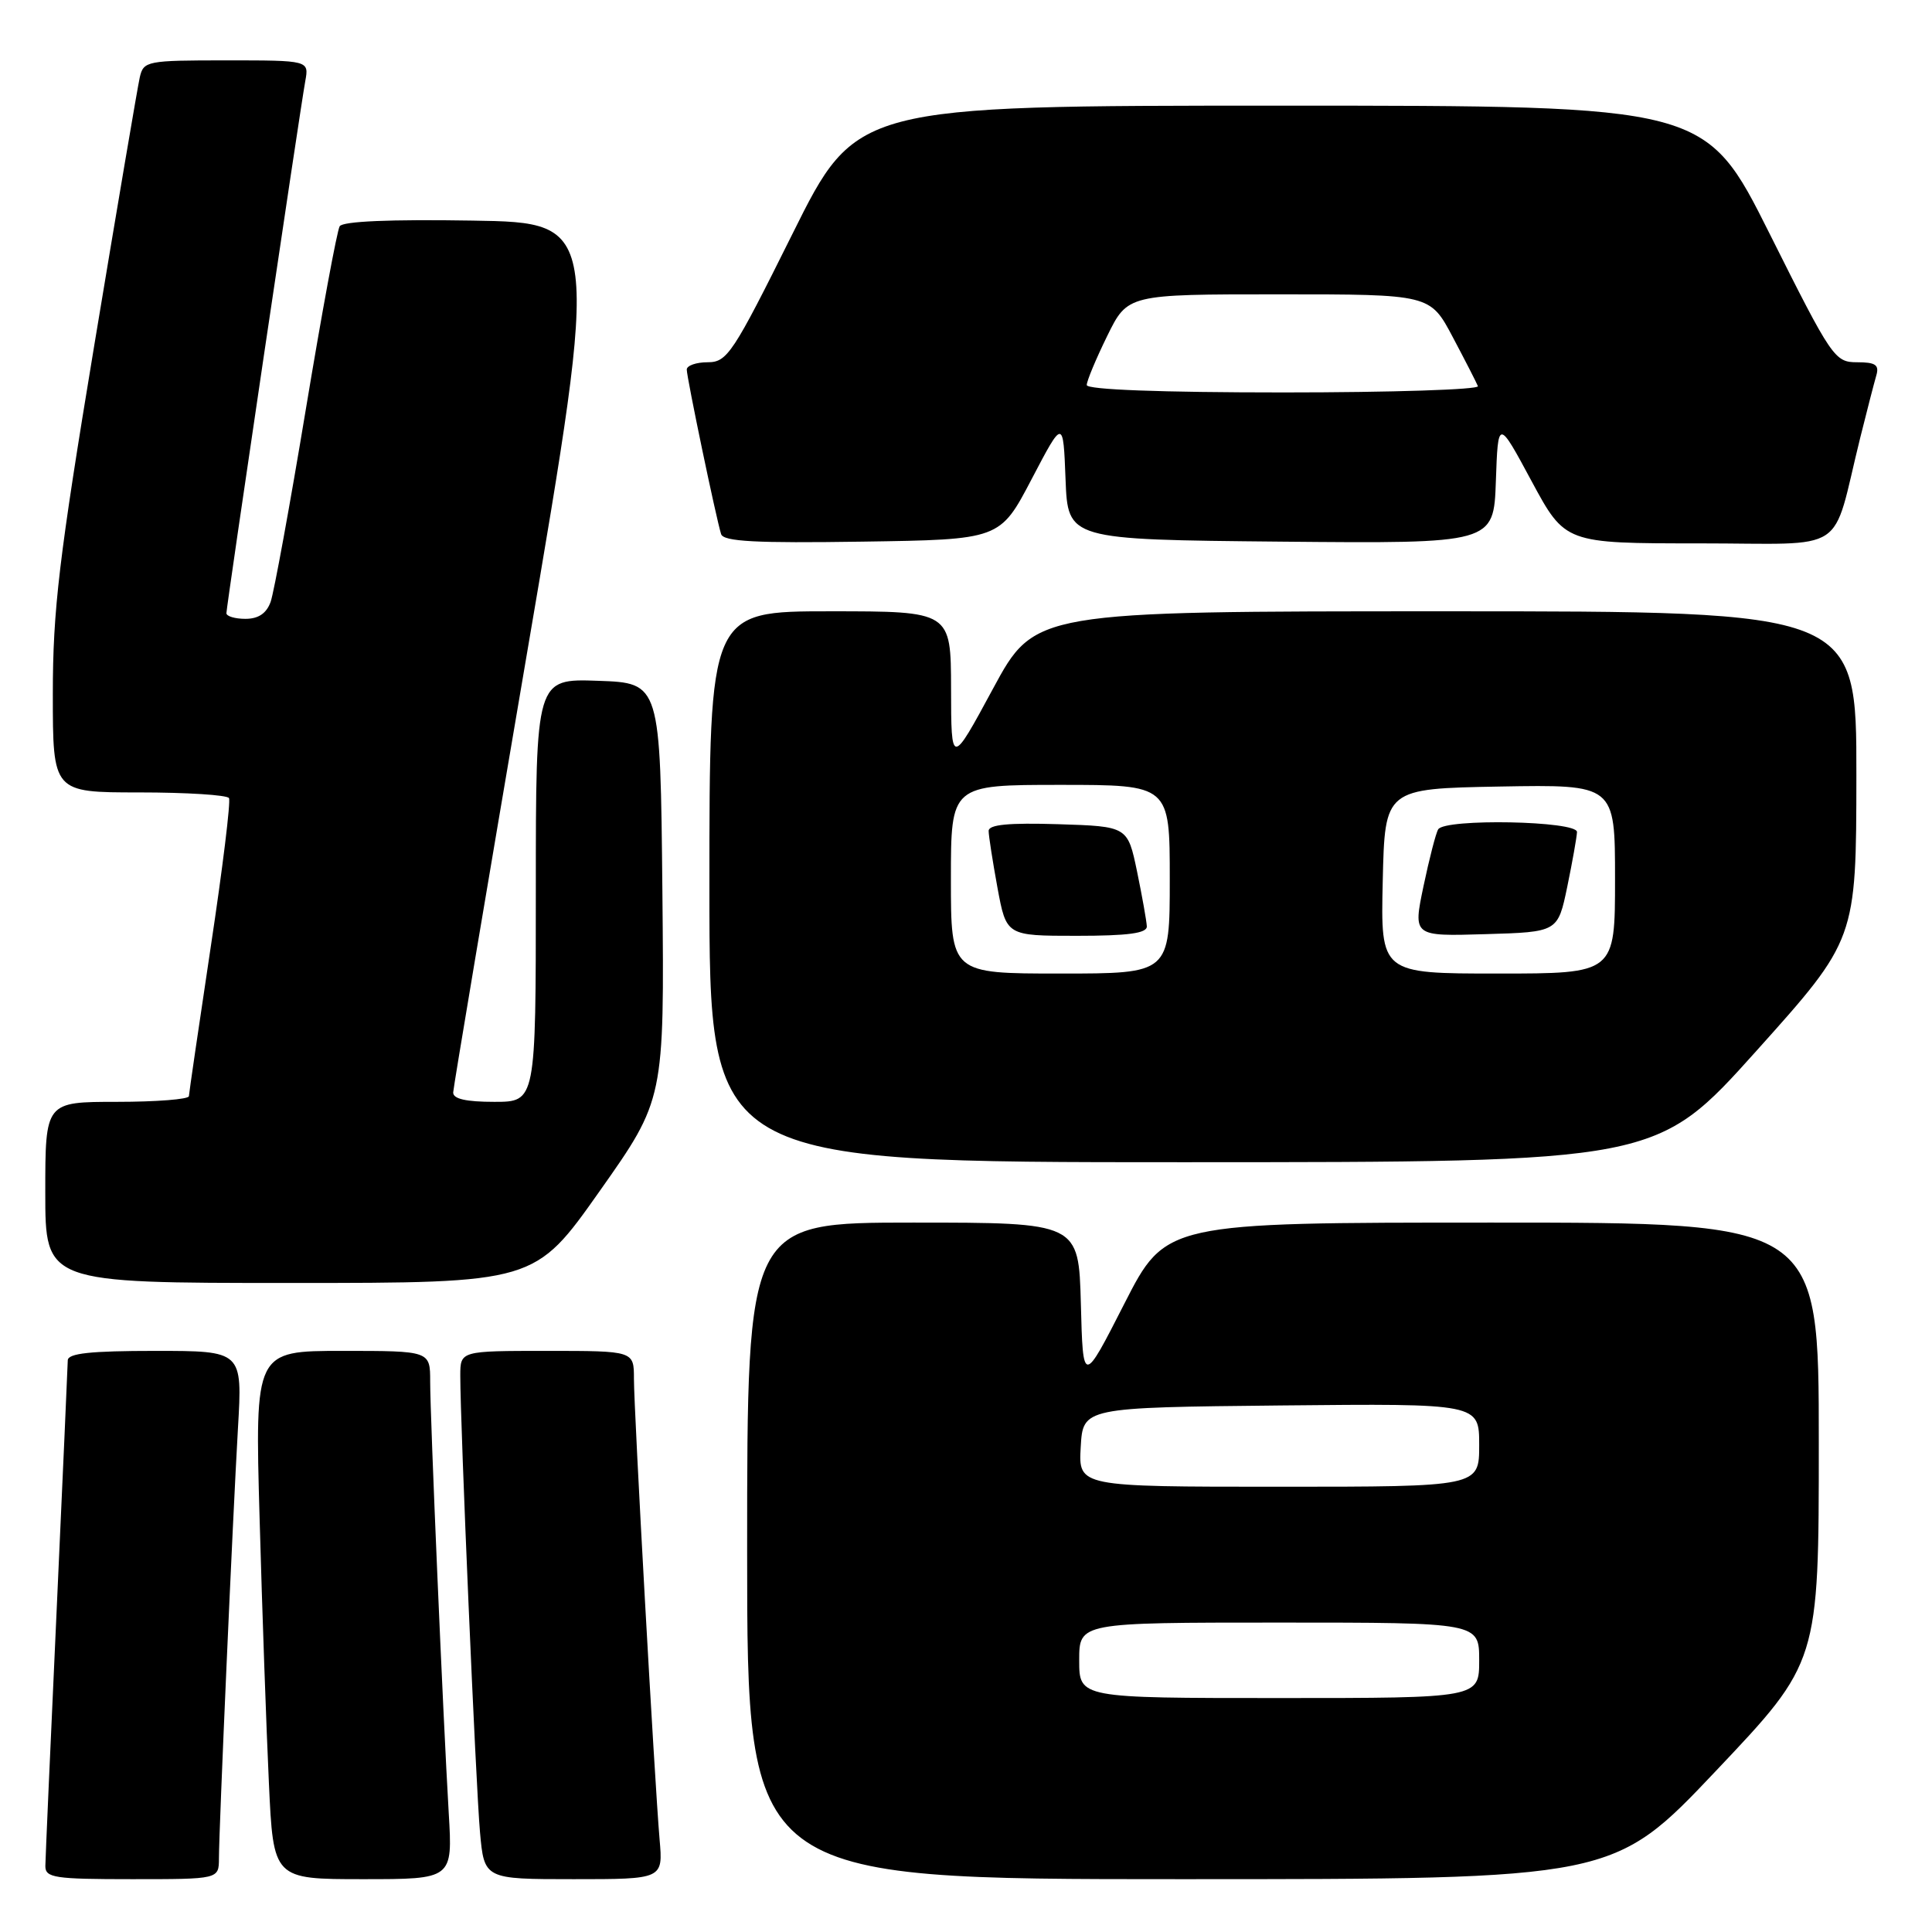 <?xml version="1.0" encoding="UTF-8" standalone="no"?>
<!DOCTYPE svg PUBLIC "-//W3C//DTD SVG 1.1//EN" "http://www.w3.org/Graphics/SVG/1.1/DTD/svg11.dtd" >
<svg xmlns="http://www.w3.org/2000/svg" xmlns:xlink="http://www.w3.org/1999/xlink" version="1.1" viewBox="0 0 256 256">
 <g >
 <path fill="currentColor"
d=" M 29.01 246.25 C 29.02 242.23 30.84 201.21 31.53 189.25 C 32.13 179.00 32.13 179.00 20.57 179.00 C 11.99 179.00 9.00 179.32 8.98 180.25 C 8.97 180.94 8.30 195.90 7.50 213.50 C 6.69 231.10 6.02 246.29 6.01 247.25 C 6.00 248.82 7.21 249.00 17.50 249.00 C 29.00 249.00 29.00 249.00 29.01 246.25 Z  M 59.46 240.25 C 58.70 227.31 57.00 187.76 57.00 183.06 C 57.00 179.00 57.00 179.00 45.38 179.00 C 33.77 179.00 33.77 179.00 34.40 201.25 C 34.74 213.49 35.30 229.24 35.63 236.25 C 36.22 249.00 36.22 249.00 48.10 249.00 C 59.98 249.00 59.98 249.00 59.46 240.25 Z  M 87.40 243.75 C 86.73 235.93 84.00 186.96 84.00 182.69 C 84.00 179.00 84.00 179.00 72.50 179.00 C 61.00 179.00 61.00 179.00 60.99 182.25 C 60.98 188.60 63.05 236.60 63.60 242.75 C 64.16 249.00 64.16 249.00 76.01 249.00 C 87.86 249.00 87.86 249.00 87.40 243.75 Z  M 227.39 234.63 C 241.00 220.26 241.00 220.26 241.00 191.13 C 241.00 162.00 241.00 162.00 197.73 162.00 C 154.46 162.00 154.46 162.00 148.98 172.75 C 143.50 183.50 143.50 183.50 143.22 172.75 C 142.93 162.00 142.93 162.00 120.97 162.00 C 99.00 162.00 99.00 162.00 99.00 205.50 C 99.00 249.00 99.00 249.00 156.39 249.00 C 213.79 249.00 213.79 249.00 227.39 234.63 Z  M 79.45 157.84 C 88.03 145.68 88.03 145.68 87.77 118.09 C 87.50 90.50 87.50 90.50 79.25 90.21 C 71.00 89.92 71.00 89.92 71.00 117.96 C 71.00 146.00 71.00 146.00 65.50 146.00 C 61.74 146.00 60.02 145.61 60.05 144.75 C 60.08 144.06 64.49 117.85 69.84 86.50 C 79.57 29.50 79.57 29.50 62.61 29.23 C 51.72 29.05 45.42 29.32 45.01 29.98 C 44.66 30.55 42.64 41.48 40.52 54.26 C 38.40 67.04 36.30 78.51 35.86 79.75 C 35.31 81.28 34.24 82.00 32.52 82.00 C 31.14 82.00 30.00 81.66 30.00 81.25 C 30.01 80.35 39.74 14.66 40.45 10.75 C 40.95 8.00 40.95 8.00 29.99 8.00 C 19.45 8.00 19.02 8.08 18.52 10.25 C 18.24 11.49 15.53 27.44 12.50 45.70 C 7.81 74.01 7.00 80.81 7.00 91.95 C 7.00 105.00 7.00 105.00 18.44 105.00 C 24.73 105.00 30.09 105.34 30.34 105.75 C 30.59 106.16 29.50 115.05 27.92 125.50 C 26.35 135.95 25.05 144.84 25.03 145.25 C 25.01 145.66 20.73 146.00 15.50 146.00 C 6.00 146.00 6.00 146.00 6.00 158.00 C 6.00 170.00 6.00 170.00 38.44 170.00 C 70.87 170.00 70.87 170.00 79.45 157.84 Z  M 232.73 139.25 C 245.96 124.50 245.96 124.50 245.98 102.75 C 246.00 81.00 246.00 81.00 191.56 81.00 C 137.12 81.00 137.12 81.00 131.58 91.25 C 126.04 101.50 126.04 101.50 126.02 91.25 C 126.00 81.00 126.00 81.00 110.00 81.00 C 94.00 81.00 94.00 81.00 94.00 117.50 C 94.00 154.00 94.00 154.00 156.75 154.00 C 219.50 153.99 219.50 153.99 232.73 139.25 Z  M 136.69 63.50 C 140.88 55.50 140.88 55.50 141.19 63.50 C 141.50 71.50 141.50 71.50 169.71 71.77 C 197.92 72.03 197.92 72.03 198.21 63.77 C 198.50 55.50 198.50 55.50 202.94 63.75 C 207.39 72.00 207.39 72.00 225.15 72.00 C 245.24 72.00 242.59 73.74 246.49 58.00 C 247.38 54.42 248.34 50.71 248.62 49.75 C 249.03 48.35 248.52 48.00 246.07 48.00 C 243.11 48.00 242.73 47.45 234.50 31.00 C 225.99 14.00 225.99 14.00 169.72 14.00 C 113.45 14.00 113.45 14.00 105.00 31.00 C 97.10 46.88 96.36 48.00 93.77 48.00 C 92.25 48.00 91.00 48.44 91.00 48.97 C 91.00 50.04 94.90 68.73 95.55 70.77 C 95.86 71.76 100.12 71.98 114.23 71.77 C 132.50 71.50 132.50 71.50 136.69 63.50 Z  M 143.00 220.00 C 143.00 215.00 143.00 215.00 169.50 215.00 C 196.00 215.00 196.00 215.00 196.00 220.00 C 196.00 225.00 196.00 225.00 169.50 225.00 C 143.00 225.00 143.00 225.00 143.00 220.00 Z  M 143.20 191.75 C 143.50 186.50 143.50 186.50 169.75 186.23 C 196.00 185.97 196.00 185.97 196.00 191.48 C 196.00 197.00 196.00 197.00 169.45 197.00 C 142.90 197.00 142.90 197.00 143.20 191.75 Z  M 126.00 116.50 C 126.00 104.00 126.00 104.00 140.50 104.00 C 155.00 104.00 155.00 104.00 155.00 116.50 C 155.00 129.00 155.00 129.00 140.50 129.00 C 126.00 129.00 126.00 129.00 126.00 116.50 Z  M 151.96 122.75 C 151.93 122.06 151.35 118.80 150.67 115.50 C 149.42 109.50 149.42 109.50 140.21 109.21 C 133.67 109.01 131.00 109.26 131.00 110.10 C 131.00 110.74 131.53 114.13 132.17 117.63 C 133.35 124.00 133.35 124.00 142.67 124.00 C 149.49 124.00 151.99 123.66 151.96 122.75 Z  M 183.22 116.75 C 183.50 104.50 183.50 104.50 198.75 104.22 C 214.00 103.95 214.00 103.95 214.00 116.47 C 214.00 129.00 214.00 129.00 198.47 129.00 C 182.94 129.00 182.94 129.00 183.22 116.75 Z  M 207.67 117.50 C 208.35 114.20 208.93 110.94 208.96 110.25 C 209.01 108.77 191.47 108.43 190.57 109.89 C 190.26 110.38 189.39 113.78 188.62 117.43 C 187.23 124.07 187.23 124.07 196.83 123.78 C 206.42 123.50 206.42 123.50 207.67 117.50 Z  M 144.00 51.02 C 144.00 50.48 145.22 47.56 146.71 44.52 C 149.42 39.00 149.42 39.00 169.46 39.00 C 189.50 39.00 189.50 39.00 192.50 44.67 C 194.15 47.78 195.65 50.71 195.83 51.17 C 196.02 51.62 184.43 52.00 170.08 52.00 C 153.76 52.00 144.00 51.63 144.00 51.02 Z "/>
</g>
</svg>